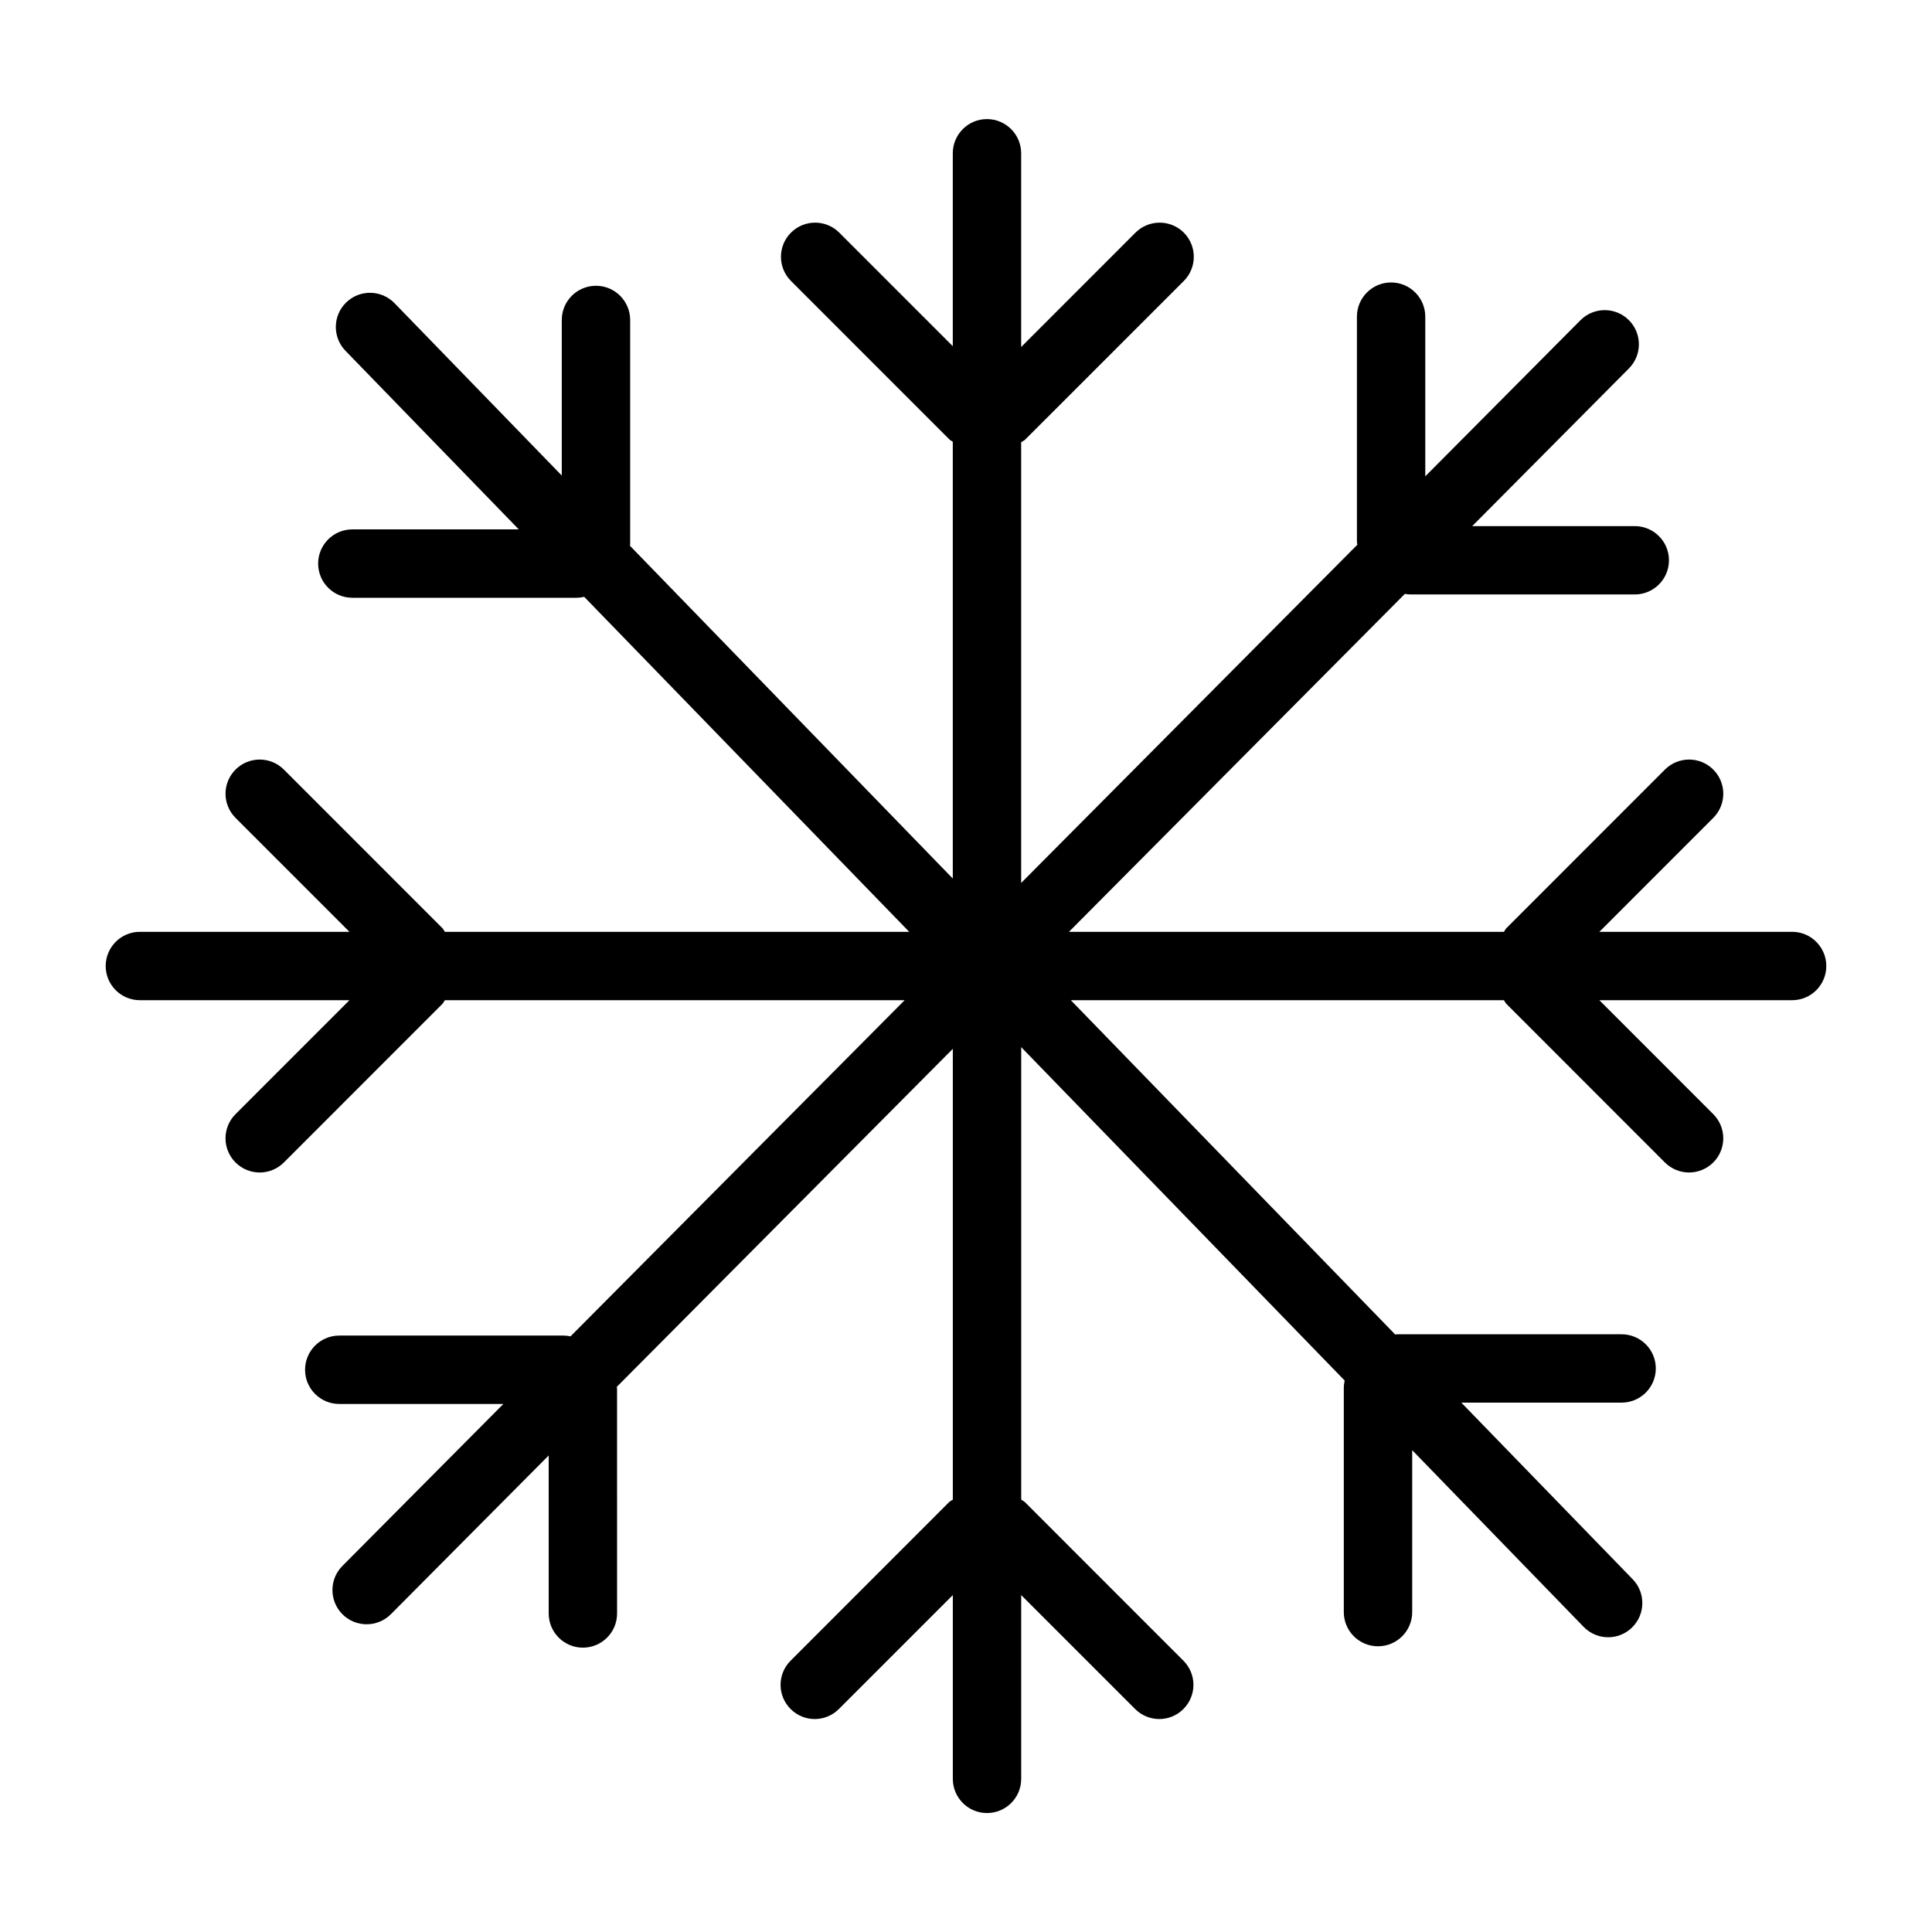 <?xml version="1.0" encoding="utf-8"?>
<!-- Generator: Adobe Illustrator 16.0.0, SVG Export Plug-In . SVG Version: 6.00 Build 0)  -->
<!DOCTYPE svg PUBLIC "-//W3C//DTD SVG 1.1//EN" "http://www.w3.org/Graphics/SVG/1.1/DTD/svg11.dtd">
<svg version="1.1" id="Layer_1" xmlns="http://www.w3.org/2000/svg" xmlns:xlink="http://www.w3.org/1999/xlink" x="0px" y="0px"
	 width="100px" height="100px" viewBox="0 0 100 100" style="enable-background:new 0 0 100 100;" xml:space="preserve">
<path d="M92.762,48.231h-9.979l5.896-5.898c0.691-0.691,0.691-1.809,0-2.5s-1.811-0.691-2.503,0l-8.202,8.205
	c-0.059,0.056-0.082,0.13-0.131,0.193H55.329L72.715,30.74c0.096,0.015,0.194,0.029,0.295,0.029h11.604
	c0.979,0,1.771-0.791,1.771-1.77c0-0.976-0.792-1.768-1.771-1.768h-8.412l8.113-8.163c0.688-0.694,0.684-1.812-0.008-2.501
	c-0.693-0.689-1.812-0.686-2.502,0.007l-8.033,8.081V16.39c0-0.977-0.793-1.77-1.769-1.77s-1.769,0.792-1.769,1.77v11.603
	c0,0.07,0.011,0.136,0.021,0.203L52.855,45.701V22.89c0.069-0.05,0.151-0.077,0.213-0.142l8.207-8.206
	c0.688-0.691,0.688-1.809,0-2.5c-0.692-0.691-1.812-0.691-2.504,0l-5.916,5.919V7.934c0-0.976-0.795-1.77-1.771-1.77
	c-0.976,0-1.768,0.794-1.768,1.77v9.984l-5.875-5.876c-0.691-0.691-1.811-0.691-2.501,0s-0.691,1.809,0,2.5l8.204,8.206
	c0.05,0.051,0.115,0.072,0.172,0.115v22.61L32.608,28.251c0.001-0.029,0.009-0.056,0.009-0.087V16.562
	c0-0.977-0.792-1.77-1.769-1.77c-0.978,0-1.771,0.792-1.771,1.77v8.052l-8.656-8.921c-0.681-0.701-1.801-0.72-2.502-0.038
	c-0.701,0.679-0.717,1.8-0.038,2.501l8.971,9.245h-8.615c-0.978,0-1.77,0.794-1.77,1.77c0,0.977,0.792,1.769,1.77,1.769h11.604
	c0.137,0,0.268-0.021,0.397-0.048l16.823,17.339H23.026c-0.048-0.063-0.072-0.137-0.13-0.193l-8.203-8.205
	c-0.69-0.691-1.812-0.691-2.502,0s-0.691,1.809,0,2.5l5.897,5.898H7.24c-0.977,0-1.769,0.792-1.769,1.77
	c0,0.978,0.792,1.769,1.769,1.769h10.848l-5.897,5.898c-0.691,0.691-0.691,1.811,0,2.502c0.345,0.344,0.798,0.518,1.251,0.518
	s0.905-0.174,1.251-0.518l8.203-8.207c0.058-0.057,0.082-0.131,0.13-0.193h23.799L29.532,69.168
	c-0.12-0.023-0.244-0.039-0.371-0.039H17.559c-0.977,0-1.769,0.795-1.769,1.77c0,0.979,0.792,1.769,1.769,1.769h8.496l-8.333,8.385
	c-0.689,0.693-0.686,1.814,0.007,2.505c0.345,0.342,0.796,0.514,1.248,0.514c0.454,0,0.909-0.174,1.255-0.521l8.168-8.217
	l0.001,8.18c0,0.975,0.792,1.768,1.769,1.768c0.978,0,1.77-0.793,1.77-1.768l-0.001-11.604c0-0.043-0.009-0.086-0.013-0.127
	l17.392-17.496v23.334c-0.063,0.047-0.136,0.072-0.194,0.129l-8.203,8.207c-0.692,0.691-0.692,1.809,0,2.5
	c0.346,0.346,0.798,0.52,1.25,0.52c0.453,0,0.905-0.174,1.251-0.52l5.896-5.896v9.512c0,0.978,0.792,1.769,1.768,1.769
	c0.979,0,1.771-0.791,1.771-1.769v-9.512l5.896,5.896c0.347,0.346,0.799,0.52,1.251,0.52c0.453,0,0.905-0.174,1.25-0.52
	c0.691-0.691,0.691-1.809,0-2.5l-8.204-8.207c-0.059-0.057-0.13-0.082-0.192-0.129V54.201L69.6,71.457
	c-0.027,0.123-0.045,0.252-0.045,0.381v11.604c0,0.978,0.793,1.769,1.77,1.769c0.978,0,1.77-0.791,1.77-1.769v-8.381l8.875,9.146
	c0.348,0.356,0.807,0.537,1.27,0.537c0.441,0,0.889-0.166,1.23-0.5c0.699-0.681,0.719-1.8,0.038-2.502l-8.87-9.142h8.295
	c0.979,0,1.771-0.793,1.771-1.77s-0.792-1.768-1.771-1.768H72.331c-0.041,0-0.079,0.008-0.117,0.01L55.425,51.77h22.417
	c0.049,0.062,0.072,0.138,0.131,0.193l8.202,8.207c0.347,0.344,0.8,0.518,1.251,0.518c0.453,0,0.905-0.174,1.252-0.518
	c0.691-0.691,0.691-1.811,0-2.502l-5.896-5.898h9.979c0.977,0,1.768-0.791,1.768-1.769C94.529,49.024,93.736,48.231,92.762,48.231z"
	/>
</svg>
